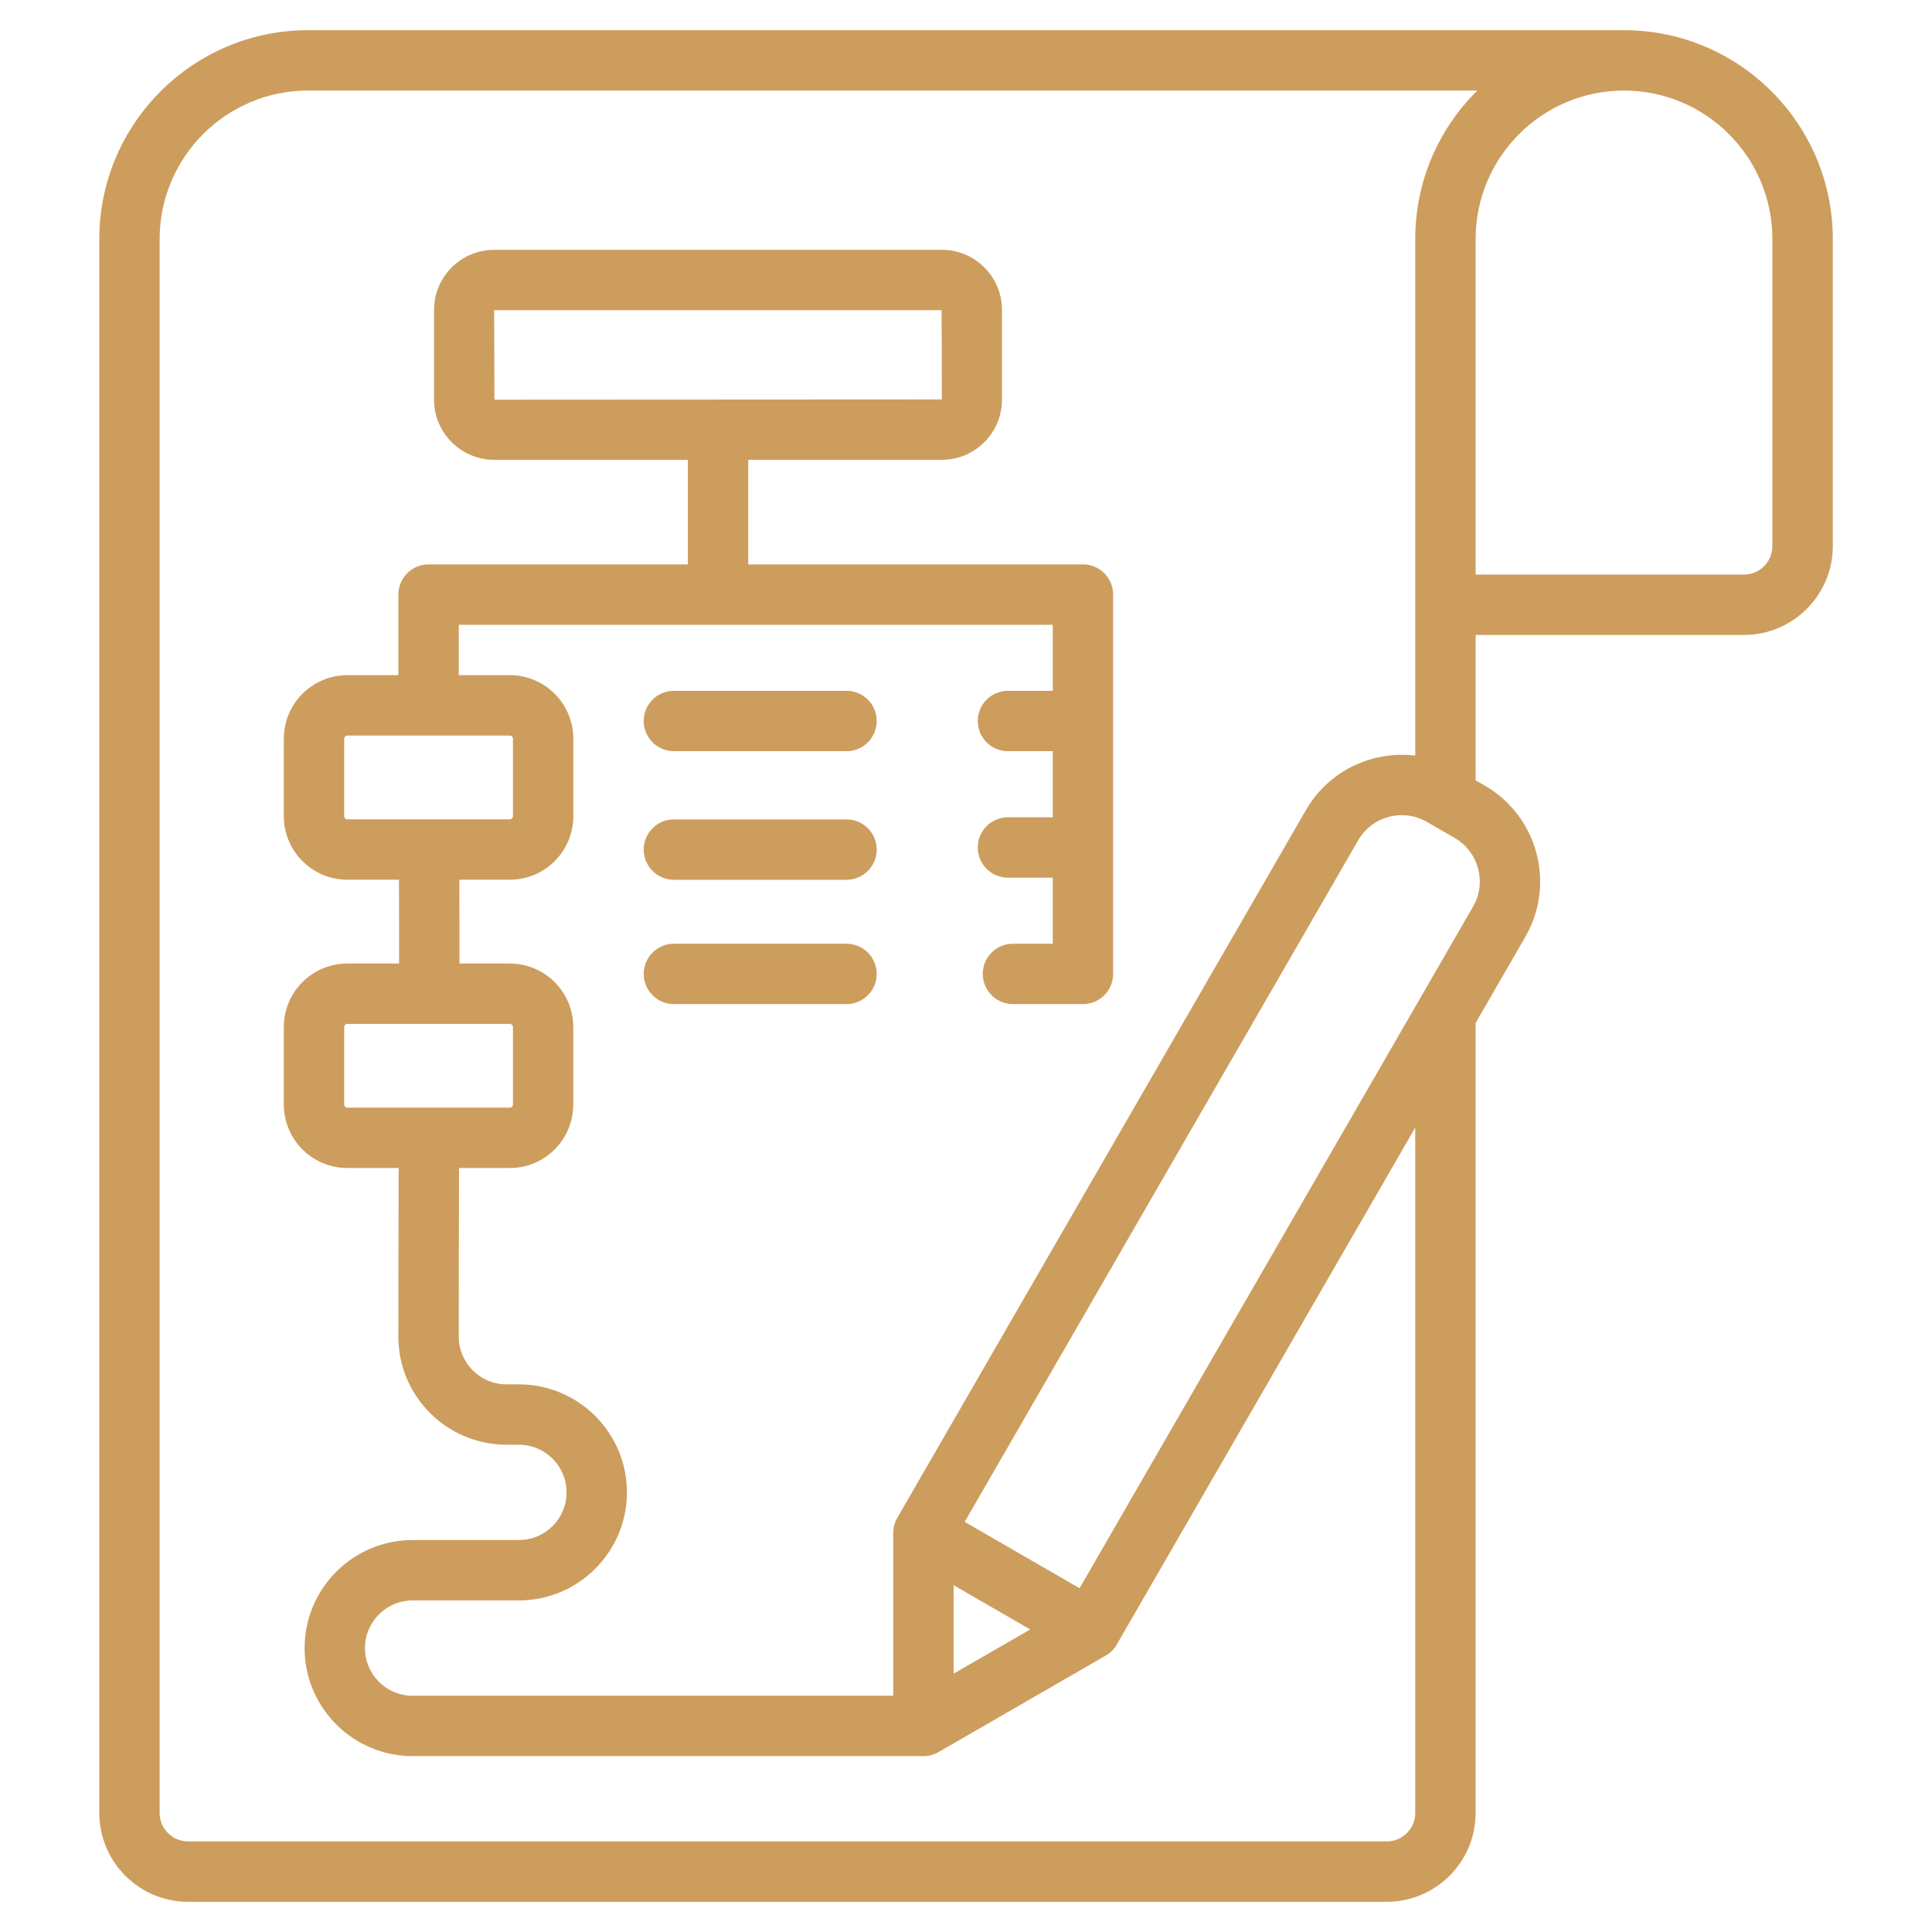 <svg width="32" height="32" viewBox="0 0 32 32" fill="none" xmlns="http://www.w3.org/2000/svg">
<path d="M26.898 0.5H5.102C3.196 0.5 1.645 2.051 1.645 3.958V30.028C1.645 30.84 2.305 31.5 3.116 31.5H22.969C23.78 31.5 24.441 30.84 24.441 30.028V16.944L25.265 15.516C25.77 14.641 25.469 13.518 24.594 13.013L24.441 12.925V10.517H28.884C29.696 10.517 30.357 9.857 30.357 9.045V3.958C30.356 2.051 28.805 0.5 26.898 0.5ZM24.399 15.016L17.881 26.306L15.978 25.207L22.496 13.918C22.606 13.726 22.786 13.588 23.001 13.531C23.217 13.473 23.441 13.502 23.633 13.613L24.094 13.879C24.491 14.109 24.628 14.619 24.399 15.016ZM15.795 26.256L17.064 26.989L15.795 27.721V26.256ZM23.441 12.515C23.21 12.487 22.974 12.503 22.742 12.565C22.269 12.692 21.874 12.995 21.63 13.418L14.862 25.14C14.818 25.216 14.795 25.302 14.795 25.39V28.087H6.834C6.399 28.087 6.045 27.733 6.045 27.298C6.045 26.862 6.399 26.508 6.834 26.508H8.594C9.581 26.508 10.384 25.705 10.384 24.718C10.384 23.731 9.581 22.929 8.594 22.929H8.388C7.953 22.929 7.598 22.574 7.598 22.139C7.598 21.208 7.601 20.266 7.603 19.346H8.444C9.024 19.346 9.495 18.875 9.495 18.295V17.01C9.495 16.43 9.024 15.959 8.444 15.959H7.61C7.61 15.462 7.61 15.006 7.608 14.571H8.444C9.024 14.571 9.496 14.099 9.496 13.52V12.234C9.496 11.655 9.024 11.183 8.444 11.183H7.599V10.348H17.437V11.442H16.695C16.419 11.442 16.195 11.666 16.195 11.942C16.195 12.219 16.419 12.442 16.695 12.442H17.437V13.537H16.695C16.419 13.537 16.195 13.761 16.195 14.037C16.195 14.313 16.419 14.537 16.695 14.537H17.437V15.631H16.778C16.502 15.631 16.278 15.855 16.278 16.131C16.278 16.407 16.502 16.631 16.778 16.631H17.937C18.213 16.631 18.437 16.407 18.437 16.131V9.848C18.437 9.572 18.213 9.348 17.937 9.348H12.393V7.616H15.6C16.149 7.616 16.596 7.169 16.596 6.62V5.134C16.596 4.585 16.15 4.138 15.6 4.138H8.185C7.636 4.138 7.189 4.585 7.189 5.134V6.62C7.189 7.169 7.636 7.616 8.185 7.616H11.393V9.348H7.098C6.822 9.348 6.598 9.572 6.598 9.848V11.183H5.753C5.173 11.183 4.701 11.655 4.701 12.234V13.52C4.701 14.099 5.173 14.571 5.753 14.571H6.608C6.61 15.006 6.61 15.461 6.61 15.959H5.753C5.173 15.959 4.701 16.43 4.701 17.01V18.295C4.701 18.875 5.173 19.346 5.753 19.346H6.603C6.601 20.266 6.598 21.207 6.598 22.139C6.598 23.126 7.401 23.929 8.388 23.929H8.594C9.03 23.929 9.384 24.283 9.384 24.718C9.384 25.154 9.03 25.508 8.594 25.508H6.834C5.848 25.508 5.045 26.311 5.045 27.298C5.045 28.284 5.848 29.087 6.834 29.087H15.295C15.383 29.087 15.469 29.064 15.545 29.02L18.314 27.422C18.39 27.378 18.453 27.315 18.497 27.239L23.441 18.676V30.028C23.441 30.288 23.229 30.5 22.969 30.5H3.116C2.856 30.5 2.644 30.288 2.644 30.028V3.958C2.645 2.603 3.747 1.5 5.102 1.5H24.469C23.834 2.127 23.441 2.997 23.441 3.958V12.515ZM8.444 16.959C8.472 16.959 8.496 16.983 8.496 17.01V18.295C8.496 18.323 8.472 18.346 8.444 18.346H5.753C5.725 18.346 5.701 18.323 5.701 18.295V17.01C5.701 16.983 5.725 16.959 5.753 16.959H8.444ZM8.444 12.183C8.472 12.183 8.496 12.207 8.496 12.234V13.52C8.496 13.547 8.472 13.571 8.444 13.571H5.753C5.725 13.571 5.701 13.547 5.701 13.52V12.234C5.701 12.207 5.725 12.183 5.753 12.183H8.444ZM8.189 6.62L8.185 5.138H15.596L15.6 6.616L8.189 6.62ZM29.356 9.045C29.356 9.306 29.145 9.517 28.884 9.517H24.441V3.958C24.441 2.603 25.543 1.5 26.898 1.5C28.254 1.5 29.356 2.603 29.356 3.958V9.045H29.356ZM14.521 14.072C14.521 14.348 14.297 14.572 14.021 14.572H11.162C10.886 14.572 10.662 14.348 10.662 14.072C10.662 13.796 10.886 13.572 11.162 13.572H14.021C14.297 13.572 14.521 13.796 14.521 14.072ZM14.521 16.131C14.521 16.407 14.297 16.631 14.021 16.631H11.162C10.886 16.631 10.662 16.407 10.662 16.131C10.662 15.855 10.886 15.631 11.162 15.631H14.021C14.297 15.631 14.521 15.855 14.521 16.131ZM14.521 11.942C14.521 12.218 14.297 12.442 14.021 12.442H11.162C10.886 12.442 10.662 12.218 10.662 11.942C10.662 11.666 10.886 11.442 11.162 11.442H14.021C14.297 11.442 14.521 11.666 14.521 11.942Z" fill="#CD9D5D"/>
</svg>
